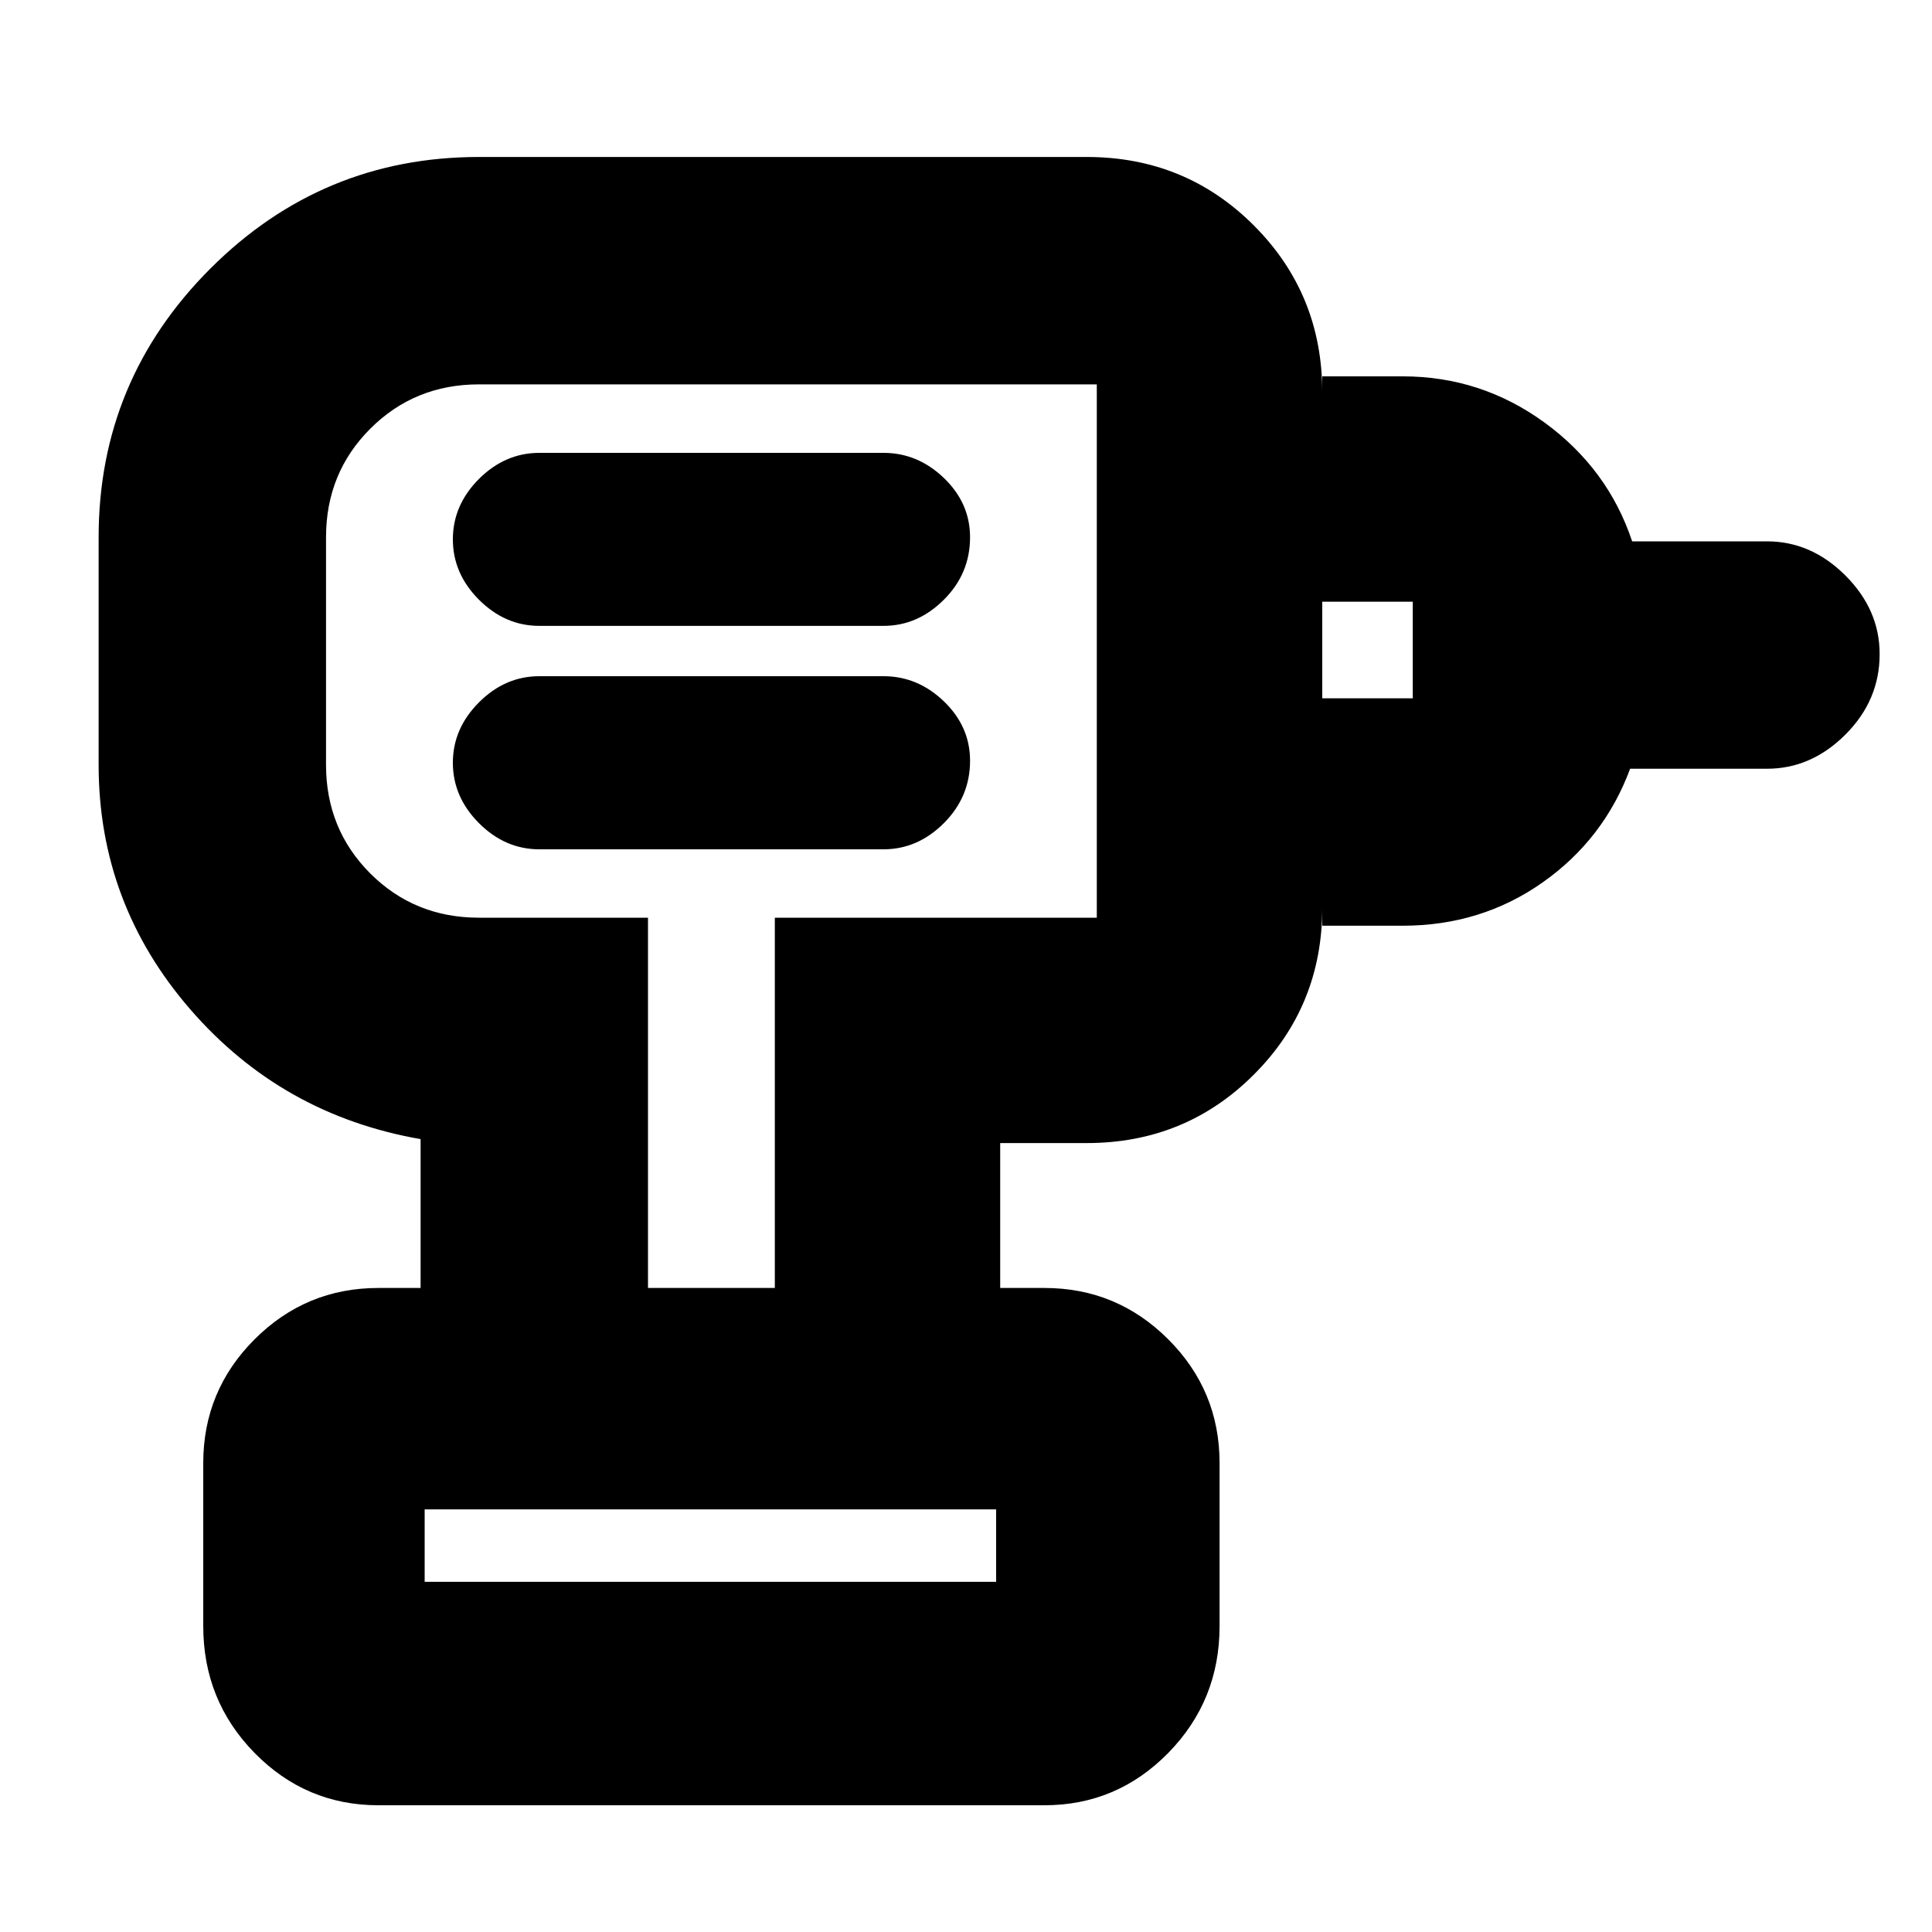 <svg xmlns="http://www.w3.org/2000/svg" height="20" width="20"><path d="M4.396 16.375h5.916v-.75H4.396v.75Zm1.187-7.583h3.563q.354 0 .625-.271t.271-.646q0-.354-.271-.615Q9.5 7 9.146 7H5.583q-.354 0-.625.271-.27.271-.27.625t.27.625q.271.271.625.271Zm0-2.313h3.563q.354 0 .625-.271.271-.27.271-.646 0-.354-.271-.614t-.625-.26H5.583q-.354 0-.625.27-.27.271-.27.625 0 .355.27.625.271.271.625.271Zm8.105 3.104V7.229h.937v-1h-.937V3.896h.833q.812 0 1.469.479.656.479.906 1.229h1.396q.458 0 .812.354.354.354.354.813 0 .479-.354.833t-.812.354h-1.417q-.271.73-.906 1.177-.636.448-1.448.448Zm-3.334 3.75H8.021V9.5h3.333V3.979H4.958q-.666 0-1.125.459-.458.458-.458 1.124v2.355q0 .666.458 1.125.459.458 1.125.458h1.75v3.833H4.354v-1.541q-1.437-.25-2.385-1.344-.948-1.094-.948-2.531V5.562q0-1.624 1.156-2.781 1.156-1.156 2.781-1.156h6.292q1.021 0 1.729.708.709.709.709 1.729v5.334q0 1.021-.709 1.729-.708.708-1.729.708h-.896Zm-6.437 5.355q-.75 0-1.282-.542-.531-.542-.531-1.313v-1.687q0-.75.531-1.281.532-.532 1.282-.532h6.895q.75 0 1.282.532.531.531.531 1.281v1.687q0 .771-.531 1.313-.532.542-1.282.542ZM7.354 6.729Zm2.958 9.646H4.396h5.916Z"/></svg>